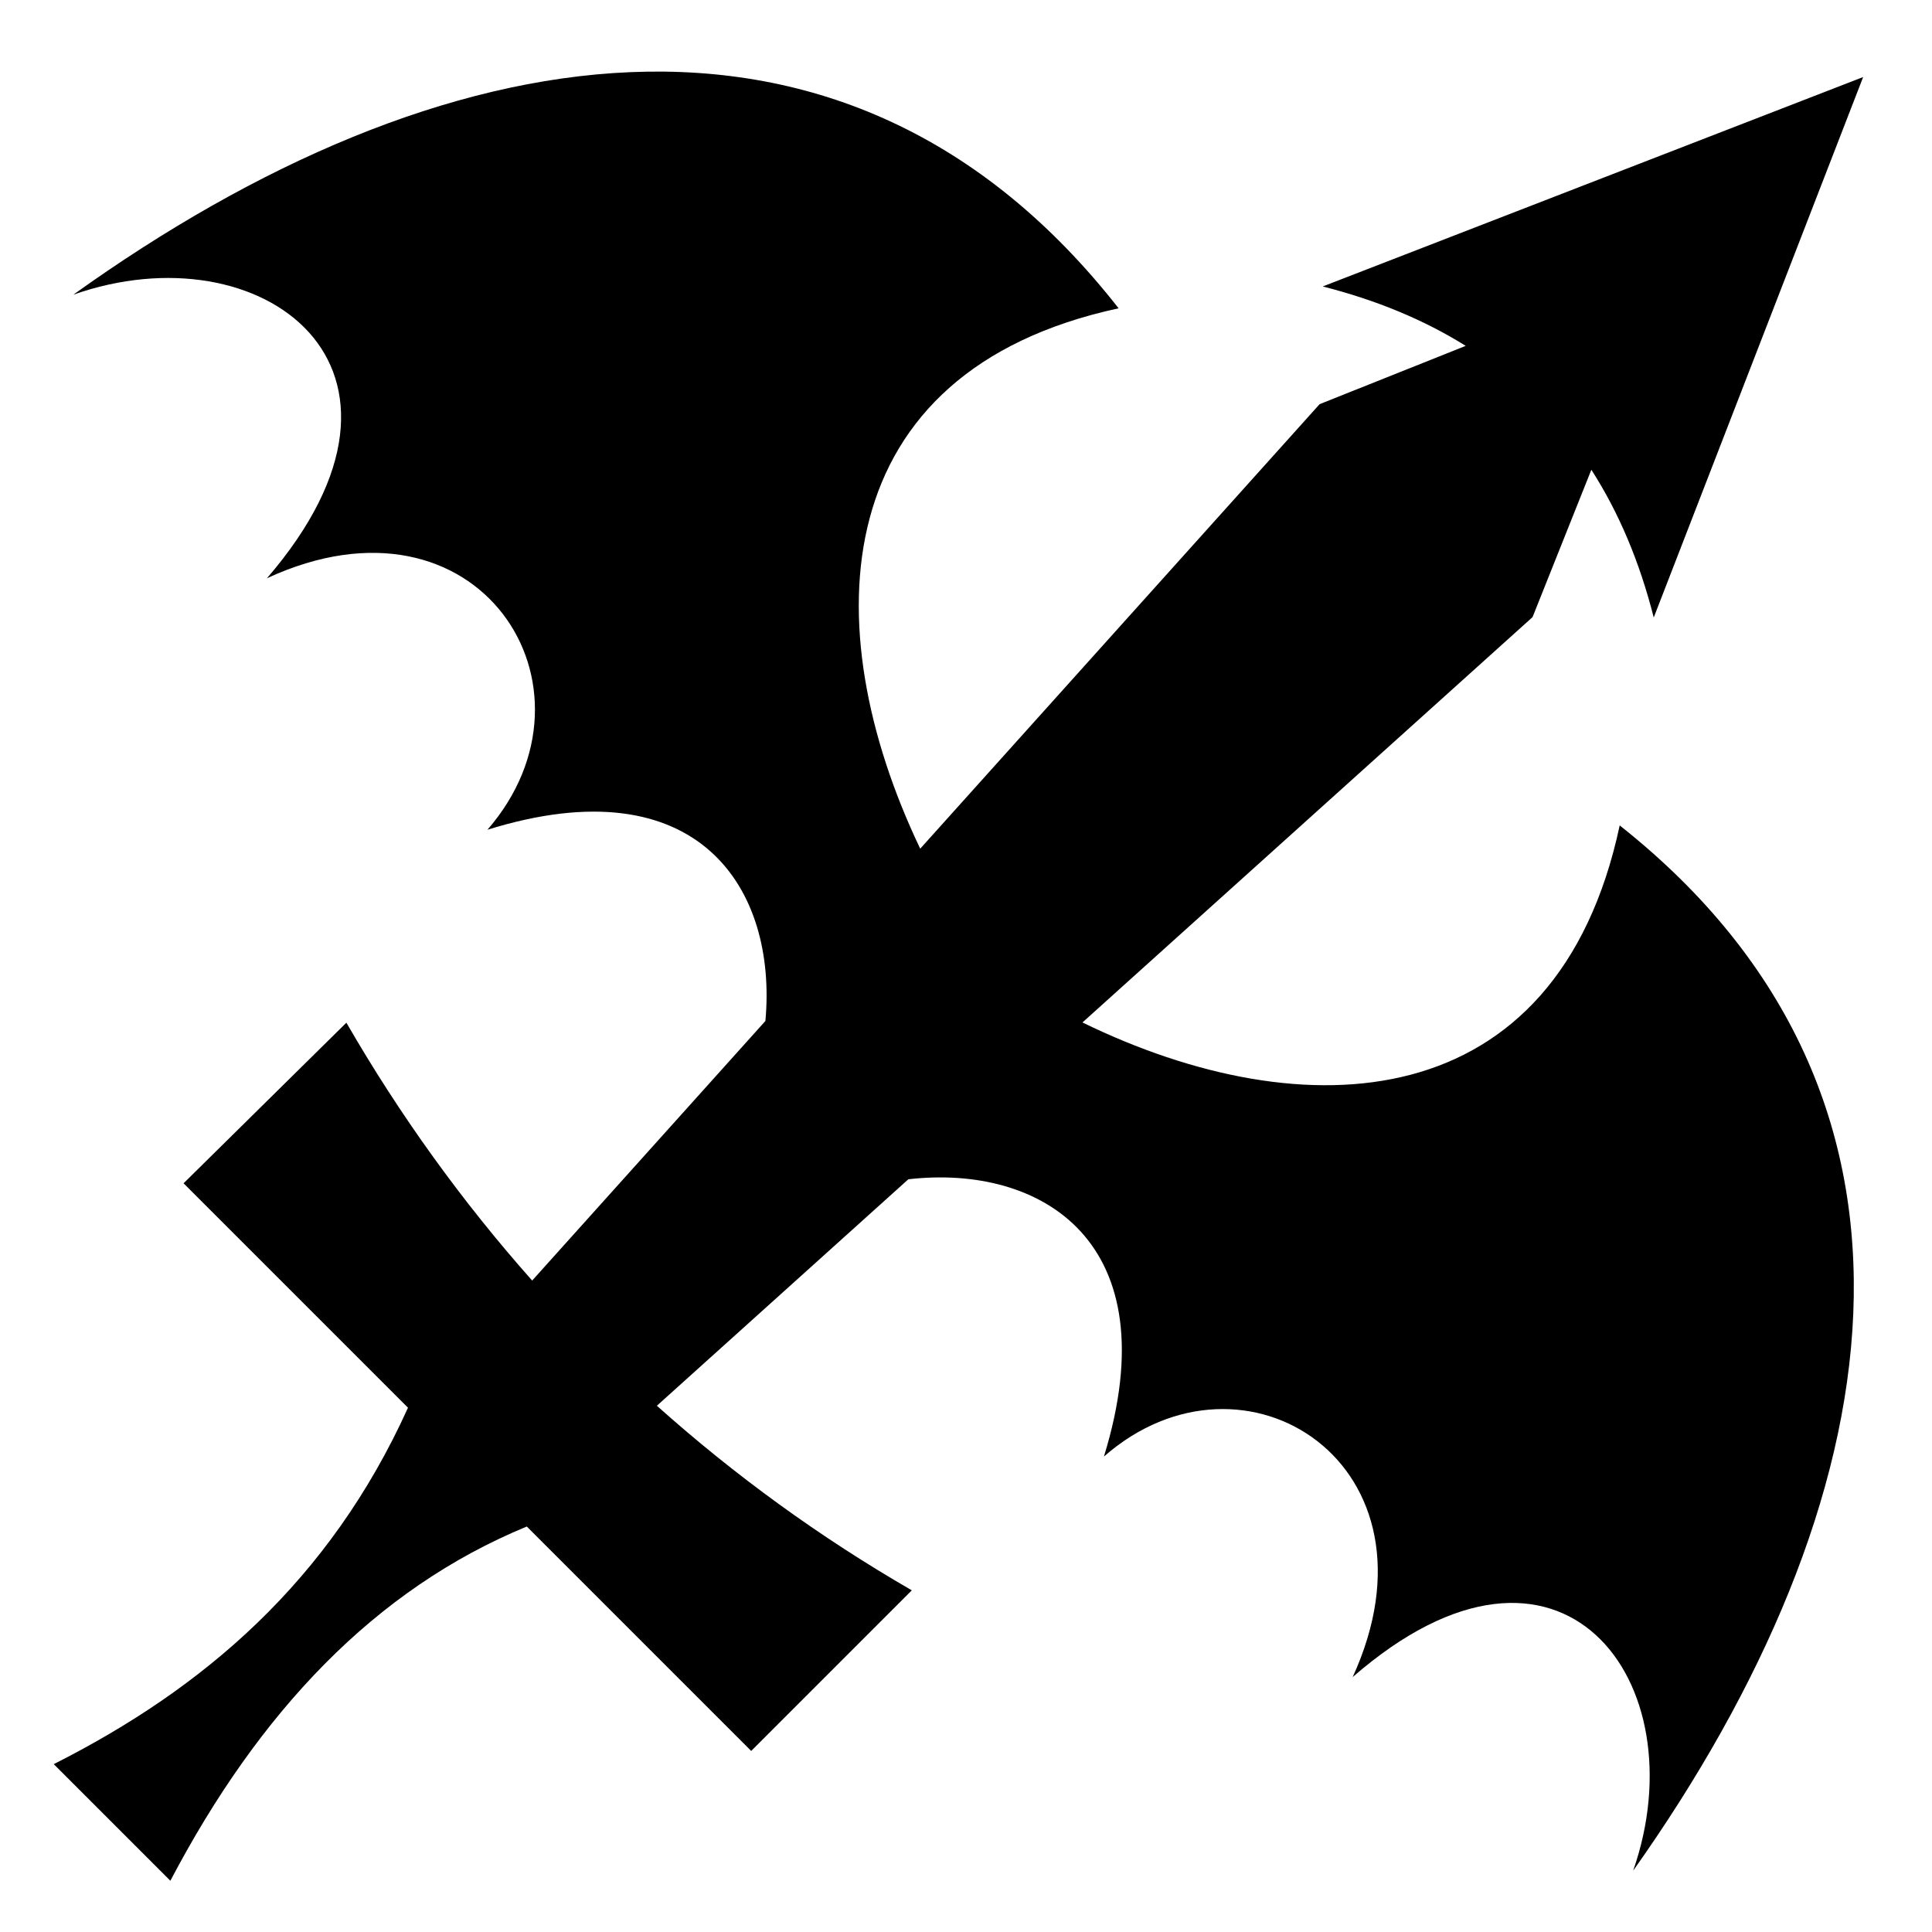 <svg xmlns="http://www.w3.org/2000/svg" width="1024px" height="1024px" viewBox="0 -64 1024 1024"><path d="M843.447 184.979l-31.159 78.095-238.559 214.851c117.55 57.344 251.473 51.33 284.749-104.43 183.187 144.942 144.574 360.096 7.14 553.992 34.783-99.731-37.968-199.089-148.67-102.605 51.385-112.249-57.379-182.222-131.84-116.881 35.097-113.958-33.329-155.045-103.665-146.96l-133.282 120.037c41.216 36.861 86.362 69.682 135.121 97.833l-85.126 85.127-118.946-118.946c-80.59 33.206-141.995 98.401-188.909 187.746l-61.802-61.806c79.040-39.931 146.038-96.72 187.744-188.914l-118.946-118.944 86.293-85.127c28.284 48.992 61.245 94.746 98.471 136.675l123.618-137.582c6.385-69.873-35.192-136.271-147.319-101.359 65.349-75.283-4.624-185.242-116.875-133.294 96.483-111.917-2.883-185.464-102.604-150.304 193.898-138.952 409.052-177.986 553.996 7.22l-0.002 0.007c-155.123 33.503-161.729 167.926-105.141 286.409l211.694-235.605 77.433-30.897c-22.015-13.743-47.269-24.25-75.794-31.485l286.441-110.995-110.995 286.451c-7.51-29.616-18.541-55.709-33.067-78.308z"/></svg>
